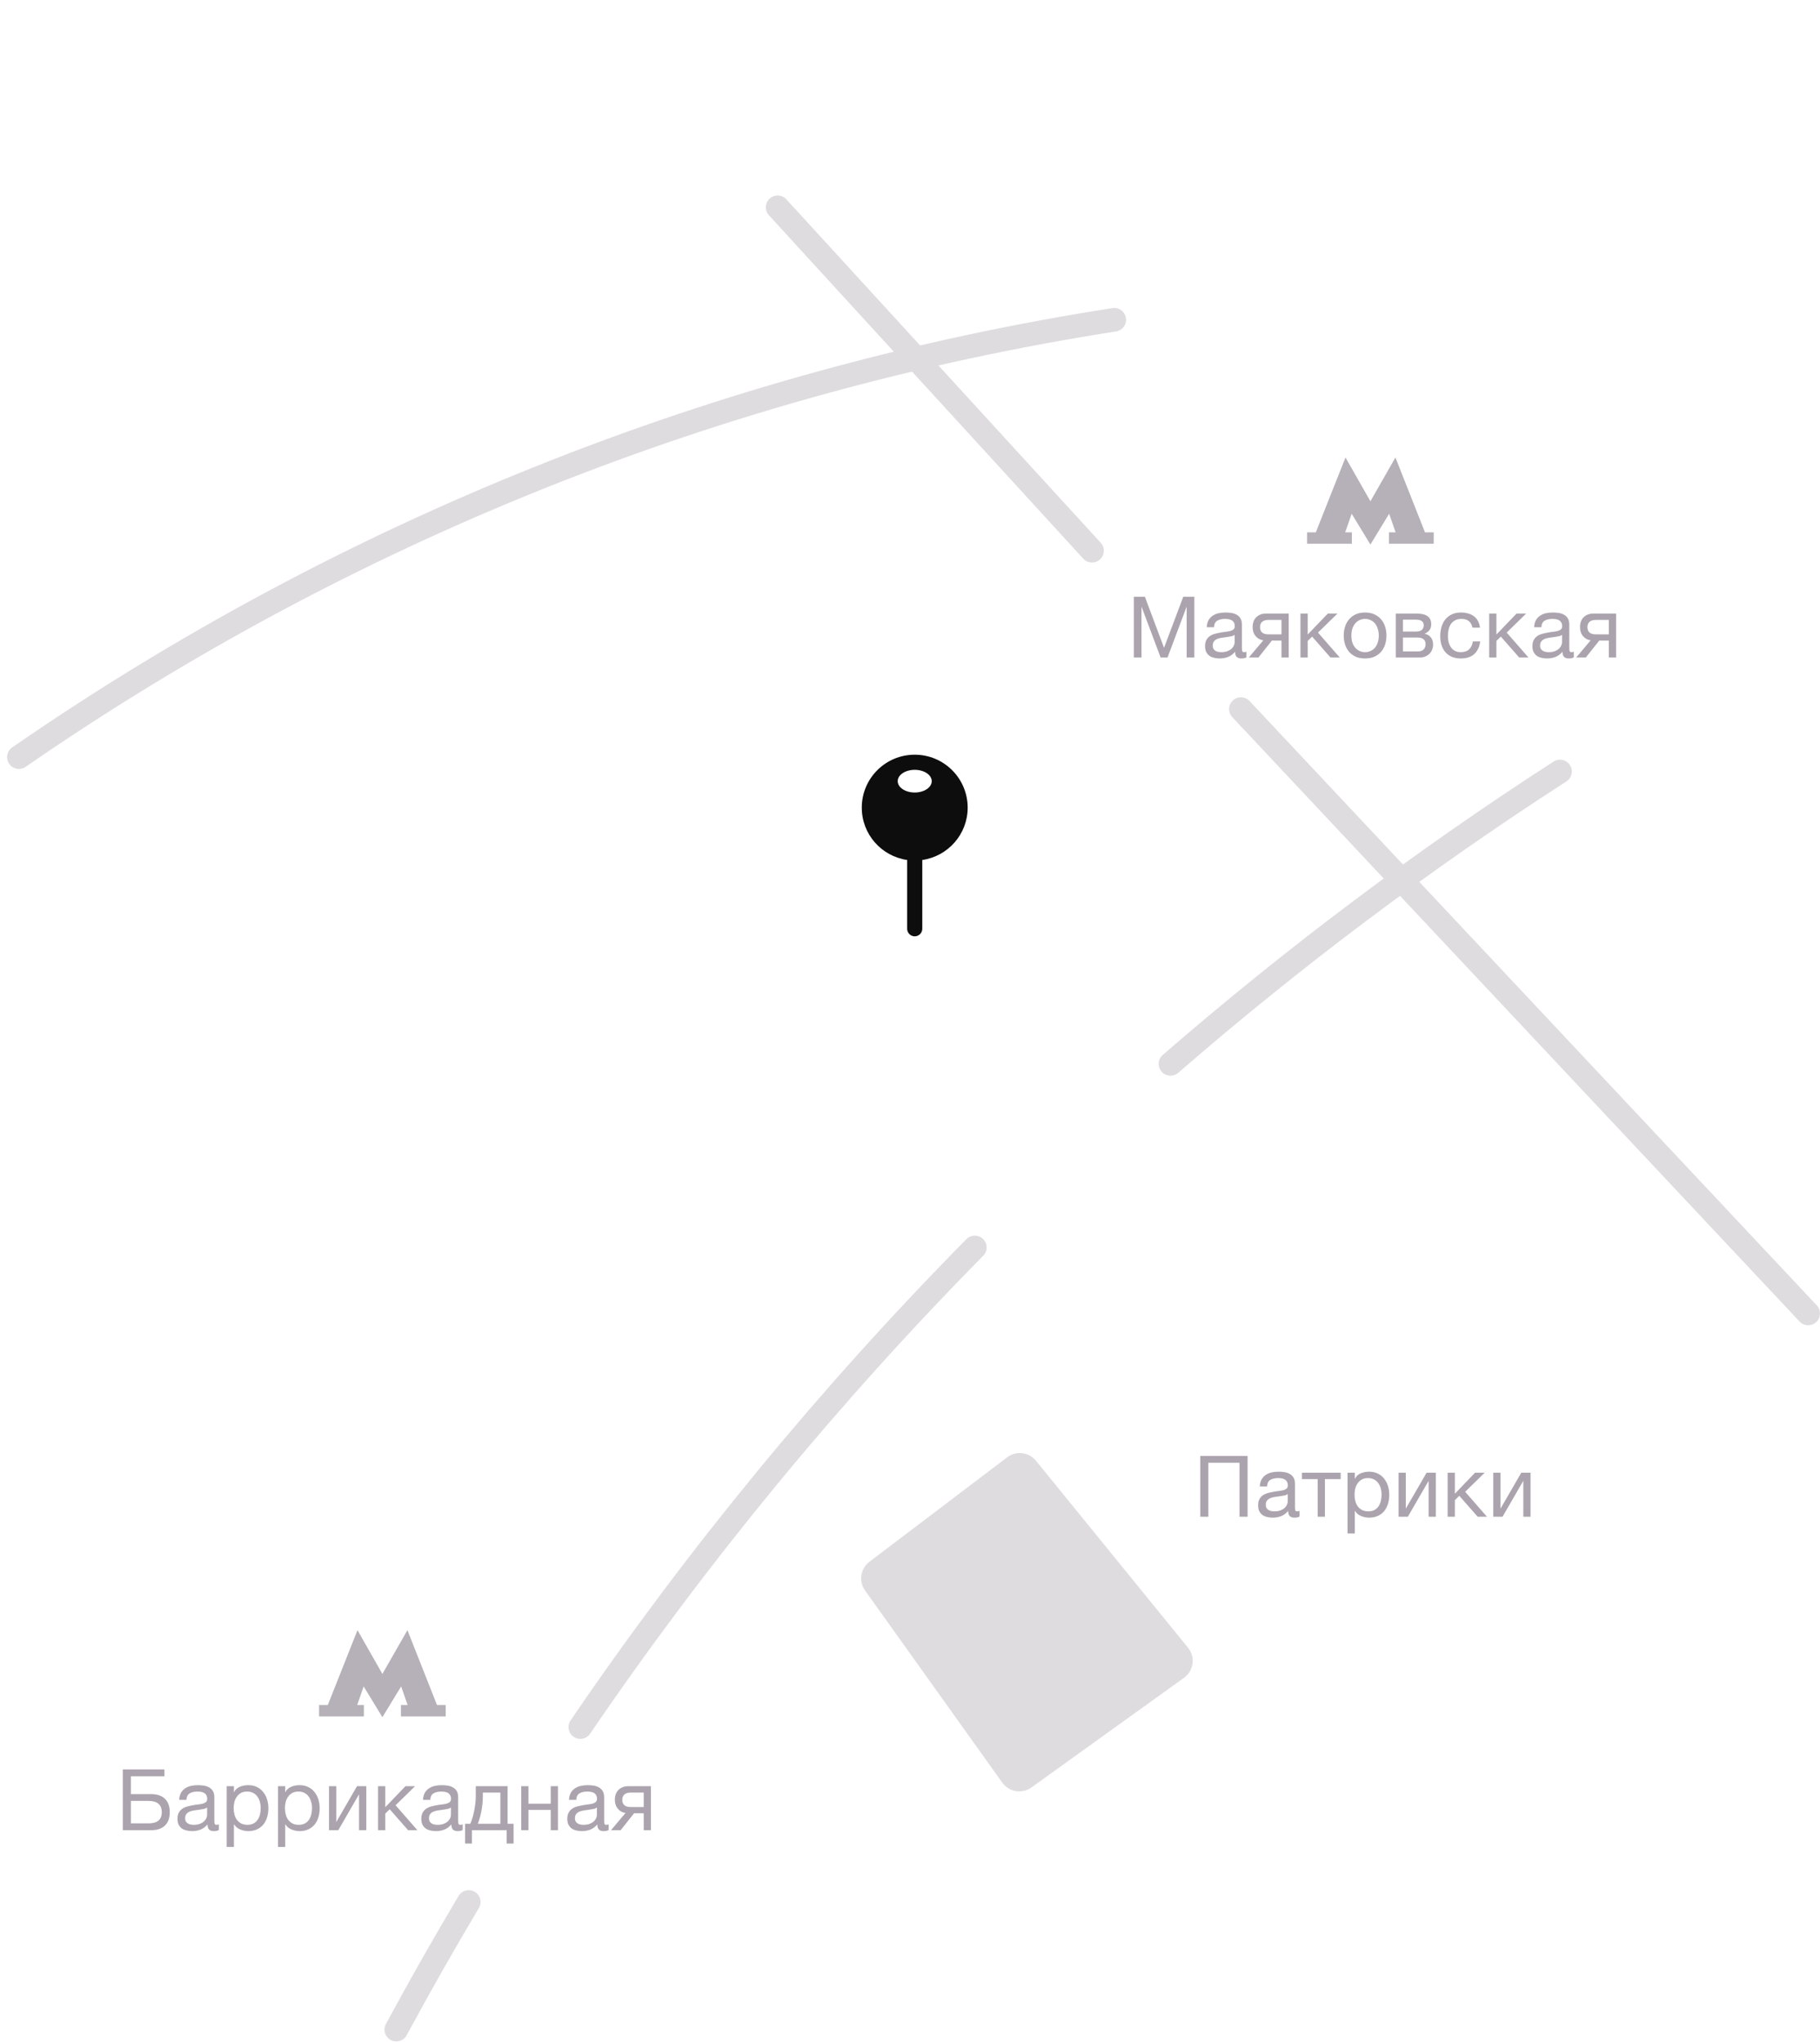 <svg width="385" height="432" viewBox="0 0 385 432" fill="none" xmlns="http://www.w3.org/2000/svg">
<path d="M301.444 112.619L295.187 96.783L289.894 106.04L284.622 96.783L278.343 112.619H276.5V115.02H285.972V112.619H284.558L285.929 108.676L289.894 115.191L293.858 108.676L295.23 112.619H293.815V115.02H303.287V112.619H301.444Z" fill="#B6B0B8"/>
<path d="M92.443 360.687L86.186 344.851L80.893 354.108L75.621 344.851L69.342 360.687H67.499V363.087H76.971V360.687H75.557L76.928 356.744L80.893 363.259L84.857 356.744L86.229 360.687H84.814V363.087H94.286V360.687H92.443Z" fill="#B6B0B8"/>
<path d="M239.849 126.242H242.189L246.239 137.042L250.307 126.242H252.647V139.094H251.027V128.402H250.991L246.977 139.094H245.519L241.505 128.402H241.469V139.094H239.849V126.242ZM257.995 139.292C257.575 139.292 257.179 139.244 256.807 139.148C256.435 139.064 256.105 138.92 255.817 138.716C255.541 138.5 255.319 138.23 255.151 137.906C254.995 137.57 254.917 137.168 254.917 136.7C254.917 136.172 255.007 135.74 255.187 135.404C255.367 135.068 255.601 134.798 255.889 134.594C256.189 134.378 256.525 134.216 256.897 134.108C257.281 134 257.671 133.91 258.067 133.838C258.487 133.754 258.883 133.694 259.255 133.658C259.639 133.61 259.975 133.55 260.263 133.478C260.551 133.394 260.779 133.28 260.947 133.136C261.115 132.98 261.199 132.758 261.199 132.47C261.199 132.134 261.133 131.864 261.001 131.66C260.881 131.456 260.719 131.3 260.515 131.192C260.323 131.084 260.101 131.012 259.849 130.976C259.609 130.94 259.369 130.922 259.129 130.922C258.481 130.922 257.941 131.048 257.509 131.3C257.077 131.54 256.843 132.002 256.807 132.686H255.277C255.301 132.11 255.421 131.624 255.637 131.228C255.853 130.832 256.141 130.514 256.501 130.274C256.861 130.022 257.269 129.842 257.725 129.734C258.193 129.626 258.691 129.572 259.219 129.572C259.639 129.572 260.053 129.602 260.461 129.662C260.881 129.722 261.259 129.848 261.595 130.04C261.931 130.22 262.201 130.478 262.405 130.814C262.609 131.15 262.711 131.588 262.711 132.128V136.916C262.711 137.276 262.729 137.54 262.765 137.708C262.813 137.876 262.957 137.96 263.197 137.96C263.305 137.96 263.461 137.93 263.665 137.87V139.058C263.401 139.214 263.035 139.292 262.567 139.292C262.171 139.292 261.853 139.184 261.613 138.968C261.385 138.74 261.271 138.374 261.271 137.87C260.851 138.374 260.359 138.74 259.795 138.968C259.243 139.184 258.643 139.292 257.995 139.292ZM258.337 137.96C258.841 137.96 259.273 137.894 259.633 137.762C259.993 137.618 260.287 137.444 260.515 137.24C260.743 137.024 260.911 136.796 261.019 136.556C261.127 136.304 261.181 136.07 261.181 135.854V134.288C260.989 134.444 260.737 134.552 260.425 134.612C260.113 134.672 259.783 134.726 259.435 134.774C259.099 134.822 258.757 134.87 258.409 134.918C258.061 134.966 257.749 135.05 257.473 135.17C257.197 135.29 256.969 135.464 256.789 135.692C256.621 135.908 256.537 136.208 256.537 136.592C256.537 136.844 256.585 137.06 256.681 137.24C256.789 137.408 256.921 137.546 257.077 137.654C257.245 137.762 257.437 137.84 257.653 137.888C257.869 137.936 258.097 137.96 258.337 137.96ZM267.231 135.458C266.571 135.362 266.031 135.062 265.611 134.558C265.191 134.054 264.981 133.418 264.981 132.65C264.981 131.774 265.239 131.078 265.755 130.562C266.283 130.046 266.997 129.788 267.897 129.788H272.613V139.094H271.083V135.512H269.049L266.205 139.094H264.171L267.231 135.458ZM271.083 134.198V131.138H268.383C267.735 131.138 267.267 131.276 266.979 131.552C266.691 131.828 266.547 132.2 266.547 132.668C266.547 133.148 266.691 133.526 266.979 133.802C267.267 134.066 267.735 134.198 268.383 134.198H271.083ZM275.099 129.788H276.629V134.234L280.895 129.788H282.929L278.807 133.82L283.415 139.094H281.453L277.565 134.666L276.629 135.584V139.094H275.099V129.788ZM288.768 139.292C288.024 139.292 287.37 139.172 286.806 138.932C286.254 138.68 285.786 138.338 285.402 137.906C285.018 137.462 284.73 136.946 284.538 136.358C284.346 135.77 284.25 135.134 284.25 134.45C284.25 133.766 284.346 133.13 284.538 132.542C284.73 131.942 285.018 131.426 285.402 130.994C285.786 130.55 286.254 130.202 286.806 129.95C287.37 129.698 288.024 129.572 288.768 129.572C289.5 129.572 290.148 129.698 290.712 129.95C291.276 130.202 291.75 130.55 292.134 130.994C292.518 131.426 292.806 131.942 292.998 132.542C293.19 133.13 293.286 133.766 293.286 134.45C293.286 135.134 293.19 135.77 292.998 136.358C292.806 136.946 292.518 137.462 292.134 137.906C291.75 138.338 291.276 138.68 290.712 138.932C290.148 139.172 289.5 139.292 288.768 139.292ZM288.768 137.96C289.164 137.96 289.536 137.882 289.884 137.726C290.244 137.57 290.556 137.348 290.82 137.06C291.084 136.76 291.288 136.394 291.432 135.962C291.588 135.518 291.666 135.014 291.666 134.45C291.666 133.886 291.588 133.388 291.432 132.956C291.288 132.512 291.084 132.14 290.82 131.84C290.556 131.54 290.244 131.312 289.884 131.156C289.536 131 289.164 130.922 288.768 130.922C288.372 130.922 287.994 131 287.634 131.156C287.286 131.312 286.98 131.54 286.716 131.84C286.452 132.14 286.242 132.512 286.086 132.956C285.942 133.388 285.87 133.886 285.87 134.45C285.87 135.014 285.942 135.518 286.086 135.962C286.242 136.394 286.452 136.76 286.716 137.06C286.98 137.348 287.286 137.57 287.634 137.726C287.994 137.882 288.372 137.96 288.768 137.96ZM295.27 129.788H299.572C299.98 129.788 300.37 129.818 300.742 129.878C301.126 129.938 301.468 130.052 301.768 130.22C302.068 130.376 302.308 130.604 302.488 130.904C302.668 131.204 302.758 131.588 302.758 132.056C302.758 132.56 302.638 132.968 302.398 133.28C302.158 133.592 301.822 133.85 301.39 134.054V134.072C301.93 134.18 302.356 134.432 302.668 134.828C302.992 135.224 303.154 135.734 303.154 136.358C303.154 136.754 303.082 137.12 302.938 137.456C302.806 137.792 302.614 138.08 302.362 138.32C302.11 138.56 301.81 138.752 301.462 138.896C301.114 139.028 300.736 139.094 300.328 139.094H295.27V129.788ZM300.04 137.798C300.544 137.798 300.922 137.654 301.174 137.366C301.438 137.066 301.57 136.694 301.57 136.25C301.57 135.83 301.432 135.494 301.156 135.242C300.88 134.99 300.418 134.864 299.77 134.864H296.782V137.798H300.04ZM299.41 133.604C300.07 133.604 300.526 133.484 300.778 133.244C301.042 133.004 301.174 132.686 301.174 132.29C301.174 131.906 301.048 131.612 300.796 131.408C300.544 131.192 300.082 131.084 299.41 131.084H296.782V133.604H299.41ZM309.023 139.292C308.315 139.292 307.685 139.178 307.133 138.95C306.593 138.722 306.137 138.398 305.765 137.978C305.405 137.558 305.129 137.06 304.937 136.484C304.757 135.908 304.667 135.266 304.667 134.558C304.667 133.862 304.757 133.214 304.937 132.614C305.117 132.002 305.387 131.474 305.747 131.03C306.119 130.574 306.575 130.22 307.115 129.968C307.667 129.704 308.315 129.572 309.059 129.572C309.587 129.572 310.079 129.638 310.535 129.77C311.003 129.89 311.411 130.082 311.759 130.346C312.119 130.61 312.413 130.946 312.641 131.354C312.869 131.75 313.013 132.224 313.073 132.776H311.489C311.369 132.188 311.117 131.732 310.733 131.408C310.349 131.084 309.833 130.922 309.185 130.922C308.633 130.922 308.171 131.024 307.799 131.228C307.427 131.432 307.127 131.702 306.899 132.038C306.683 132.374 306.527 132.764 306.431 133.208C306.335 133.64 306.287 134.09 306.287 134.558C306.287 134.99 306.335 135.41 306.431 135.818C306.539 136.226 306.701 136.592 306.917 136.916C307.133 137.228 307.409 137.48 307.745 137.672C308.093 137.864 308.513 137.96 309.005 137.96C309.761 137.96 310.349 137.762 310.769 137.366C311.201 136.97 311.465 136.412 311.561 135.692H313.127C312.959 136.856 312.533 137.75 311.849 138.374C311.165 138.986 310.223 139.292 309.023 139.292ZM315.019 129.788H316.549V134.234L320.815 129.788H322.849L318.727 133.82L323.335 139.094H321.373L317.485 134.666L316.549 135.584V139.094H315.019V129.788ZM327.247 139.292C326.827 139.292 326.431 139.244 326.059 139.148C325.687 139.064 325.357 138.92 325.069 138.716C324.793 138.5 324.571 138.23 324.403 137.906C324.247 137.57 324.169 137.168 324.169 136.7C324.169 136.172 324.259 135.74 324.439 135.404C324.619 135.068 324.853 134.798 325.141 134.594C325.441 134.378 325.777 134.216 326.149 134.108C326.533 134 326.923 133.91 327.319 133.838C327.739 133.754 328.135 133.694 328.507 133.658C328.891 133.61 329.227 133.55 329.515 133.478C329.803 133.394 330.031 133.28 330.199 133.136C330.367 132.98 330.451 132.758 330.451 132.47C330.451 132.134 330.385 131.864 330.253 131.66C330.133 131.456 329.971 131.3 329.767 131.192C329.575 131.084 329.353 131.012 329.101 130.976C328.861 130.94 328.621 130.922 328.381 130.922C327.733 130.922 327.193 131.048 326.761 131.3C326.329 131.54 326.095 132.002 326.059 132.686H324.529C324.553 132.11 324.673 131.624 324.889 131.228C325.105 130.832 325.393 130.514 325.753 130.274C326.113 130.022 326.521 129.842 326.977 129.734C327.445 129.626 327.943 129.572 328.471 129.572C328.891 129.572 329.305 129.602 329.713 129.662C330.133 129.722 330.511 129.848 330.847 130.04C331.183 130.22 331.453 130.478 331.657 130.814C331.861 131.15 331.963 131.588 331.963 132.128V136.916C331.963 137.276 331.981 137.54 332.017 137.708C332.065 137.876 332.209 137.96 332.449 137.96C332.557 137.96 332.713 137.93 332.917 137.87V139.058C332.653 139.214 332.287 139.292 331.819 139.292C331.423 139.292 331.105 139.184 330.865 138.968C330.637 138.74 330.523 138.374 330.523 137.87C330.103 138.374 329.611 138.74 329.047 138.968C328.495 139.184 327.895 139.292 327.247 139.292ZM327.589 137.96C328.093 137.96 328.525 137.894 328.885 137.762C329.245 137.618 329.539 137.444 329.767 137.24C329.995 137.024 330.163 136.796 330.271 136.556C330.379 136.304 330.433 136.07 330.433 135.854V134.288C330.241 134.444 329.989 134.552 329.677 134.612C329.365 134.672 329.035 134.726 328.687 134.774C328.351 134.822 328.009 134.87 327.661 134.918C327.313 134.966 327.001 135.05 326.725 135.17C326.449 135.29 326.221 135.464 326.041 135.692C325.873 135.908 325.789 136.208 325.789 136.592C325.789 136.844 325.837 137.06 325.933 137.24C326.041 137.408 326.173 137.546 326.329 137.654C326.497 137.762 326.689 137.84 326.905 137.888C327.121 137.936 327.349 137.96 327.589 137.96ZM336.483 135.458C335.823 135.362 335.283 135.062 334.863 134.558C334.443 134.054 334.233 133.418 334.233 132.65C334.233 131.774 334.491 131.078 335.007 130.562C335.535 130.046 336.249 129.788 337.149 129.788H341.865V139.094H340.335V135.512H338.301L335.457 139.094H333.423L336.483 135.458ZM340.335 134.198V131.138H337.635C336.987 131.138 336.519 131.276 336.231 131.552C335.943 131.828 335.799 132.2 335.799 132.668C335.799 133.148 335.943 133.526 336.231 133.802C336.519 134.066 336.987 134.198 337.635 134.198H340.335Z" fill="#ABA3AD"/>
<path d="M25.976 374.31H34.778V375.75H27.686V379.53H31.97C33.242 379.53 34.214 379.86 34.886 380.52C35.57 381.18 35.912 382.128 35.912 383.364C35.912 384.588 35.57 385.53 34.886 386.19C34.214 386.838 33.242 387.162 31.97 387.162H25.976V374.31ZM31.412 385.722C33.284 385.722 34.22 384.936 34.22 383.364C34.22 381.768 33.284 380.97 31.412 380.97H27.686V385.722H31.412ZM40.625 387.36C40.205 387.36 39.809 387.312 39.437 387.216C39.065 387.132 38.735 386.988 38.447 386.784C38.171 386.568 37.949 386.298 37.781 385.974C37.625 385.638 37.547 385.236 37.547 384.768C37.547 384.24 37.637 383.808 37.817 383.472C37.997 383.136 38.231 382.866 38.519 382.662C38.819 382.446 39.155 382.284 39.527 382.176C39.911 382.068 40.301 381.978 40.697 381.906C41.117 381.822 41.513 381.762 41.885 381.726C42.269 381.678 42.605 381.618 42.893 381.546C43.181 381.462 43.409 381.348 43.577 381.204C43.745 381.048 43.829 380.826 43.829 380.538C43.829 380.202 43.763 379.932 43.631 379.728C43.511 379.524 43.349 379.368 43.145 379.26C42.953 379.152 42.731 379.08 42.479 379.044C42.239 379.008 41.999 378.99 41.759 378.99C41.111 378.99 40.571 379.116 40.139 379.368C39.707 379.608 39.473 380.07 39.437 380.754H37.907C37.931 380.178 38.051 379.692 38.267 379.296C38.483 378.9 38.771 378.582 39.131 378.342C39.491 378.09 39.899 377.91 40.355 377.802C40.823 377.694 41.321 377.64 41.849 377.64C42.269 377.64 42.683 377.67 43.091 377.73C43.511 377.79 43.889 377.916 44.225 378.108C44.561 378.288 44.831 378.546 45.035 378.882C45.239 379.218 45.341 379.656 45.341 380.196V384.984C45.341 385.344 45.359 385.608 45.395 385.776C45.443 385.944 45.587 386.028 45.827 386.028C45.935 386.028 46.091 385.998 46.295 385.938V387.126C46.031 387.282 45.665 387.36 45.197 387.36C44.801 387.36 44.483 387.252 44.243 387.036C44.015 386.808 43.901 386.442 43.901 385.938C43.481 386.442 42.989 386.808 42.425 387.036C41.873 387.252 41.273 387.36 40.625 387.36ZM40.967 386.028C41.471 386.028 41.903 385.962 42.263 385.83C42.623 385.686 42.917 385.512 43.145 385.308C43.373 385.092 43.541 384.864 43.649 384.624C43.757 384.372 43.811 384.138 43.811 383.922V382.356C43.619 382.512 43.367 382.62 43.055 382.68C42.743 382.74 42.413 382.794 42.065 382.842C41.729 382.89 41.387 382.938 41.039 382.986C40.691 383.034 40.379 383.118 40.103 383.238C39.827 383.358 39.599 383.532 39.419 383.76C39.251 383.976 39.167 384.276 39.167 384.66C39.167 384.912 39.215 385.128 39.311 385.308C39.419 385.476 39.551 385.614 39.707 385.722C39.875 385.83 40.067 385.908 40.283 385.956C40.499 386.004 40.727 386.028 40.967 386.028ZM47.953 377.856H49.483V379.116H49.519C49.771 378.6 50.167 378.228 50.707 378C51.247 377.76 51.841 377.64 52.489 377.64C53.209 377.64 53.833 377.772 54.361 378.036C54.901 378.3 55.345 378.66 55.693 379.116C56.053 379.56 56.323 380.076 56.503 380.664C56.683 381.252 56.773 381.876 56.773 382.536C56.773 383.208 56.683 383.838 56.503 384.426C56.335 385.002 56.071 385.512 55.711 385.956C55.363 386.388 54.919 386.73 54.379 386.982C53.851 387.234 53.233 387.36 52.525 387.36C52.285 387.36 52.027 387.336 51.751 387.288C51.475 387.24 51.199 387.162 50.923 387.054C50.647 386.946 50.383 386.802 50.131 386.622C49.891 386.43 49.687 386.196 49.519 385.92H49.483V390.708H47.953V377.856ZM52.363 386.028C52.879 386.028 53.317 385.926 53.677 385.722C54.037 385.518 54.325 385.248 54.541 384.912C54.757 384.576 54.913 384.192 55.009 383.76C55.105 383.328 55.153 382.884 55.153 382.428C55.153 381.996 55.093 381.576 54.973 381.168C54.865 380.748 54.691 380.376 54.451 380.052C54.223 379.728 53.923 379.47 53.551 379.278C53.191 379.086 52.765 378.99 52.273 378.99C51.757 378.99 51.319 379.092 50.959 379.296C50.599 379.5 50.305 379.77 50.077 380.106C49.849 380.43 49.681 380.802 49.573 381.222C49.477 381.642 49.429 382.068 49.429 382.5C49.429 382.956 49.483 383.4 49.591 383.832C49.699 384.252 49.867 384.624 50.095 384.948C50.335 385.272 50.641 385.536 51.013 385.74C51.385 385.932 51.835 386.028 52.363 386.028ZM58.803 377.856H60.333V379.116H60.369C60.621 378.6 61.017 378.228 61.557 378C62.097 377.76 62.691 377.64 63.339 377.64C64.059 377.64 64.683 377.772 65.211 378.036C65.751 378.3 66.195 378.66 66.543 379.116C66.903 379.56 67.173 380.076 67.353 380.664C67.533 381.252 67.623 381.876 67.623 382.536C67.623 383.208 67.533 383.838 67.353 384.426C67.185 385.002 66.921 385.512 66.561 385.956C66.213 386.388 65.769 386.73 65.229 386.982C64.701 387.234 64.083 387.36 63.375 387.36C63.135 387.36 62.877 387.336 62.601 387.288C62.325 387.24 62.049 387.162 61.773 387.054C61.497 386.946 61.233 386.802 60.981 386.622C60.741 386.43 60.537 386.196 60.369 385.92H60.333V390.708H58.803V377.856ZM63.213 386.028C63.729 386.028 64.167 385.926 64.527 385.722C64.887 385.518 65.175 385.248 65.391 384.912C65.607 384.576 65.763 384.192 65.859 383.76C65.955 383.328 66.003 382.884 66.003 382.428C66.003 381.996 65.943 381.576 65.823 381.168C65.715 380.748 65.541 380.376 65.301 380.052C65.073 379.728 64.773 379.47 64.401 379.278C64.041 379.086 63.615 378.99 63.123 378.99C62.607 378.99 62.169 379.092 61.809 379.296C61.449 379.5 61.155 379.77 60.927 380.106C60.699 380.43 60.531 380.802 60.423 381.222C60.327 381.642 60.279 382.068 60.279 382.5C60.279 382.956 60.333 383.4 60.441 383.832C60.549 384.252 60.717 384.624 60.945 384.948C61.185 385.272 61.491 385.536 61.863 385.74C62.235 385.932 62.685 386.028 63.213 386.028ZM69.599 377.856H71.129V385.452L75.521 377.856H77.483V387.162H75.953V379.566L71.561 387.162H69.599V377.856ZM79.974 377.856H81.504V382.302L85.77 377.856H87.804L83.682 381.888L88.29 387.162H86.328L82.44 382.734L81.504 383.652V387.162H79.974V377.856ZM92.203 387.36C91.782 387.36 91.386 387.312 91.014 387.216C90.642 387.132 90.312 386.988 90.025 386.784C89.749 386.568 89.526 386.298 89.359 385.974C89.203 385.638 89.124 385.236 89.124 384.768C89.124 384.24 89.215 383.808 89.394 383.472C89.575 383.136 89.808 382.866 90.097 382.662C90.397 382.446 90.733 382.284 91.105 382.176C91.489 382.068 91.879 381.978 92.275 381.906C92.695 381.822 93.091 381.762 93.463 381.726C93.847 381.678 94.183 381.618 94.471 381.546C94.758 381.462 94.987 381.348 95.154 381.204C95.323 381.048 95.406 380.826 95.406 380.538C95.406 380.202 95.341 379.932 95.209 379.728C95.088 379.524 94.927 379.368 94.722 379.26C94.531 379.152 94.308 379.08 94.056 379.044C93.817 379.008 93.576 378.99 93.337 378.99C92.689 378.99 92.148 379.116 91.716 379.368C91.284 379.608 91.05 380.07 91.014 380.754H89.484C89.508 380.178 89.629 379.692 89.844 379.296C90.061 378.9 90.349 378.582 90.709 378.342C91.069 378.09 91.477 377.91 91.933 377.802C92.4 377.694 92.898 377.64 93.427 377.64C93.847 377.64 94.26 377.67 94.668 377.73C95.088 377.79 95.466 377.916 95.802 378.108C96.138 378.288 96.409 378.546 96.612 378.882C96.817 379.218 96.918 379.656 96.918 380.196V384.984C96.918 385.344 96.936 385.608 96.972 385.776C97.02 385.944 97.165 386.028 97.404 386.028C97.513 386.028 97.668 385.998 97.873 385.938V387.126C97.609 387.282 97.243 387.36 96.775 387.36C96.379 387.36 96.061 387.252 95.82 387.036C95.593 386.808 95.478 386.442 95.478 385.938C95.058 386.442 94.567 386.808 94.002 387.036C93.451 387.252 92.85 387.36 92.203 387.36ZM92.544 386.028C93.049 386.028 93.481 385.962 93.841 385.83C94.201 385.686 94.495 385.512 94.722 385.308C94.951 385.092 95.118 384.864 95.227 384.624C95.335 384.372 95.388 384.138 95.388 383.922V382.356C95.197 382.512 94.945 382.62 94.632 382.68C94.32 382.74 93.99 382.794 93.642 382.842C93.306 382.89 92.965 382.938 92.617 382.986C92.269 383.034 91.957 383.118 91.68 383.238C91.404 383.358 91.177 383.532 90.996 383.76C90.829 383.976 90.745 384.276 90.745 384.66C90.745 384.912 90.793 385.128 90.888 385.308C90.996 385.476 91.129 385.614 91.284 385.722C91.453 385.83 91.644 385.908 91.861 385.956C92.076 386.004 92.305 386.028 92.544 386.028ZM98.379 385.812H99.477C99.609 385.56 99.74 385.218 99.873 384.786C100.016 384.342 100.142 383.856 100.25 383.328C100.37 382.788 100.466 382.218 100.538 381.618C100.61 381.018 100.646 380.43 100.646 379.854V377.856H107.378V385.812H108.638V389.988H107.18V387.162H99.837V389.988H98.379V385.812ZM105.848 385.812V379.206H102.14V379.998C102.14 380.586 102.104 381.174 102.032 381.762C101.972 382.338 101.888 382.884 101.78 383.4C101.672 383.916 101.552 384.384 101.42 384.804C101.3 385.224 101.18 385.56 101.06 385.812H105.848ZM110.256 377.856H111.786V381.564H116.502V377.856H118.032V387.162H116.502V382.878H111.786V387.162H110.256V377.856ZM123.082 387.36C122.662 387.36 122.266 387.312 121.894 387.216C121.522 387.132 121.192 386.988 120.904 386.784C120.628 386.568 120.406 386.298 120.238 385.974C120.082 385.638 120.004 385.236 120.004 384.768C120.004 384.24 120.094 383.808 120.274 383.472C120.454 383.136 120.688 382.866 120.976 382.662C121.276 382.446 121.612 382.284 121.984 382.176C122.368 382.068 122.758 381.978 123.154 381.906C123.574 381.822 123.97 381.762 124.342 381.726C124.726 381.678 125.062 381.618 125.35 381.546C125.638 381.462 125.866 381.348 126.034 381.204C126.202 381.048 126.286 380.826 126.286 380.538C126.286 380.202 126.22 379.932 126.088 379.728C125.968 379.524 125.806 379.368 125.602 379.26C125.41 379.152 125.188 379.08 124.936 379.044C124.696 379.008 124.456 378.99 124.216 378.99C123.568 378.99 123.028 379.116 122.596 379.368C122.164 379.608 121.93 380.07 121.894 380.754H120.364C120.388 380.178 120.508 379.692 120.724 379.296C120.94 378.9 121.228 378.582 121.588 378.342C121.948 378.09 122.356 377.91 122.812 377.802C123.28 377.694 123.778 377.64 124.306 377.64C124.726 377.64 125.14 377.67 125.548 377.73C125.968 377.79 126.346 377.916 126.682 378.108C127.018 378.288 127.288 378.546 127.492 378.882C127.696 379.218 127.798 379.656 127.798 380.196V384.984C127.798 385.344 127.816 385.608 127.852 385.776C127.9 385.944 128.044 386.028 128.284 386.028C128.392 386.028 128.548 385.998 128.752 385.938V387.126C128.488 387.282 128.122 387.36 127.654 387.36C127.258 387.36 126.94 387.252 126.7 387.036C126.472 386.808 126.358 386.442 126.358 385.938C125.938 386.442 125.446 386.808 124.882 387.036C124.33 387.252 123.73 387.36 123.082 387.36ZM123.424 386.028C123.928 386.028 124.36 385.962 124.72 385.83C125.08 385.686 125.374 385.512 125.602 385.308C125.83 385.092 125.998 384.864 126.106 384.624C126.214 384.372 126.268 384.138 126.268 383.922V382.356C126.076 382.512 125.824 382.62 125.512 382.68C125.2 382.74 124.87 382.794 124.522 382.842C124.186 382.89 123.844 382.938 123.496 382.986C123.148 383.034 122.836 383.118 122.56 383.238C122.284 383.358 122.056 383.532 121.876 383.76C121.708 383.976 121.624 384.276 121.624 384.66C121.624 384.912 121.672 385.128 121.768 385.308C121.876 385.476 122.008 385.614 122.164 385.722C122.332 385.83 122.524 385.908 122.74 385.956C122.956 386.004 123.184 386.028 123.424 386.028ZM132.318 383.526C131.658 383.43 131.118 383.13 130.698 382.626C130.278 382.122 130.068 381.486 130.068 380.718C130.068 379.842 130.326 379.146 130.842 378.63C131.37 378.114 132.084 377.856 132.984 377.856H137.7V387.162H136.17V383.58H134.136L131.292 387.162H129.258L132.318 383.526ZM136.17 382.266V379.206H133.47C132.822 379.206 132.354 379.344 132.066 379.62C131.778 379.896 131.634 380.268 131.634 380.736C131.634 381.216 131.778 381.594 132.066 381.87C132.354 382.134 132.822 382.266 133.47 382.266H136.17Z" fill="#ABA3AD"/>
<path d="M253.903 307.999H263.911V320.851H262.201V309.439H255.613V320.851H253.903V307.999ZM269.219 321.049C268.799 321.049 268.403 321.001 268.031 320.905C267.659 320.821 267.329 320.677 267.041 320.473C266.765 320.257 266.543 319.987 266.375 319.663C266.219 319.327 266.141 318.925 266.141 318.457C266.141 317.929 266.231 317.497 266.411 317.161C266.591 316.825 266.825 316.555 267.113 316.351C267.413 316.135 267.749 315.973 268.121 315.865C268.505 315.757 268.895 315.667 269.291 315.595C269.711 315.511 270.107 315.451 270.479 315.415C270.863 315.367 271.199 315.307 271.487 315.235C271.775 315.151 272.003 315.037 272.171 314.893C272.339 314.737 272.423 314.515 272.423 314.227C272.423 313.891 272.357 313.621 272.225 313.417C272.105 313.213 271.943 313.057 271.739 312.949C271.547 312.841 271.325 312.769 271.073 312.733C270.833 312.697 270.593 312.679 270.353 312.679C269.705 312.679 269.165 312.805 268.733 313.057C268.301 313.297 268.067 313.759 268.031 314.443H266.501C266.525 313.867 266.645 313.381 266.861 312.985C267.077 312.589 267.365 312.271 267.725 312.031C268.085 311.779 268.493 311.599 268.949 311.491C269.417 311.383 269.915 311.329 270.443 311.329C270.863 311.329 271.277 311.359 271.685 311.419C272.105 311.479 272.483 311.605 272.819 311.797C273.155 311.977 273.425 312.235 273.629 312.571C273.833 312.907 273.935 313.345 273.935 313.885V318.673C273.935 319.033 273.953 319.297 273.989 319.465C274.037 319.633 274.181 319.717 274.421 319.717C274.529 319.717 274.685 319.687 274.889 319.627V320.815C274.625 320.971 274.259 321.049 273.791 321.049C273.395 321.049 273.077 320.941 272.837 320.725C272.609 320.497 272.495 320.131 272.495 319.627C272.075 320.131 271.583 320.497 271.019 320.725C270.467 320.941 269.867 321.049 269.219 321.049ZM269.561 319.717C270.065 319.717 270.497 319.651 270.857 319.519C271.217 319.375 271.511 319.201 271.739 318.997C271.967 318.781 272.135 318.553 272.243 318.313C272.351 318.061 272.405 317.827 272.405 317.611V316.045C272.213 316.201 271.961 316.309 271.649 316.369C271.337 316.429 271.007 316.483 270.659 316.531C270.323 316.579 269.981 316.627 269.633 316.675C269.285 316.723 268.973 316.807 268.697 316.927C268.421 317.047 268.193 317.221 268.013 317.449C267.845 317.665 267.761 317.965 267.761 318.349C267.761 318.601 267.809 318.817 267.905 318.997C268.013 319.165 268.145 319.303 268.301 319.411C268.469 319.519 268.661 319.597 268.877 319.645C269.093 319.693 269.321 319.717 269.561 319.717ZM278.743 312.895H275.413V311.545H283.603V312.895H280.273V320.851H278.743V312.895ZM285.059 311.545H286.589V312.805H286.625C286.877 312.289 287.273 311.917 287.813 311.689C288.353 311.449 288.947 311.329 289.595 311.329C290.315 311.329 290.939 311.461 291.467 311.725C292.007 311.989 292.451 312.349 292.799 312.805C293.159 313.249 293.429 313.765 293.609 314.353C293.789 314.941 293.879 315.565 293.879 316.225C293.879 316.897 293.789 317.527 293.609 318.115C293.441 318.691 293.177 319.201 292.817 319.645C292.469 320.077 292.025 320.419 291.485 320.671C290.957 320.923 290.339 321.049 289.631 321.049C289.391 321.049 289.133 321.025 288.857 320.977C288.581 320.929 288.305 320.851 288.029 320.743C287.753 320.635 287.489 320.491 287.237 320.311C286.997 320.119 286.793 319.885 286.625 319.609H286.589V324.397H285.059V311.545ZM289.469 319.717C289.985 319.717 290.423 319.615 290.783 319.411C291.143 319.207 291.431 318.937 291.647 318.601C291.863 318.265 292.019 317.881 292.115 317.449C292.211 317.017 292.259 316.573 292.259 316.117C292.259 315.685 292.199 315.265 292.079 314.857C291.971 314.437 291.797 314.065 291.557 313.741C291.329 313.417 291.029 313.159 290.657 312.967C290.297 312.775 289.871 312.679 289.379 312.679C288.863 312.679 288.425 312.781 288.065 312.985C287.705 313.189 287.411 313.459 287.183 313.795C286.955 314.119 286.787 314.491 286.679 314.911C286.583 315.331 286.535 315.757 286.535 316.189C286.535 316.645 286.589 317.089 286.697 317.521C286.805 317.941 286.973 318.313 287.201 318.637C287.441 318.961 287.747 319.225 288.119 319.429C288.491 319.621 288.941 319.717 289.469 319.717ZM295.855 311.545H297.385V319.141L301.777 311.545H303.739V320.851H302.209V313.255L297.817 320.851H295.855V311.545ZM306.231 311.545H307.761V315.991L312.027 311.545H314.061L309.939 315.577L314.547 320.851H312.585L308.697 316.423L307.761 317.341V320.851H306.231V311.545ZM315.885 311.545H317.415V319.141L321.807 311.545H323.769V320.851H322.239V313.255L317.847 320.851H315.885V311.545Z" fill="#ABA3AD"/>
<path d="M164.499 43.851L230.999 116.5M262.499 150L382.499 277.851" stroke="#DFDCE0" stroke-width="5" stroke-linecap="round"/>
<path d="M83.835 429.346C88.754 420.229 93.863 411.228 99.156 402.351M206.211 263.887C175.456 295.074 147.503 329.031 122.76 365.351M247.605 225.052C273.525 202.564 301.055 181.883 329.999 163.205" stroke="#DFDCE0" stroke-width="5" stroke-linecap="round"/>
<path d="M183.915 330.384L213.055 308.278C214.95 306.84 217.644 307.163 219.145 309.009L251.312 348.559C252.915 350.53 252.527 353.443 250.465 354.926L218.187 378.125C216.204 379.55 213.441 379.094 212.022 377.107L182.991 336.464C181.603 334.521 182.013 331.827 183.915 330.384Z" fill="#DFDCE0"/>
<path d="M235.705 67.646C152.354 80.646 73.052 112.45 4 160.164" stroke="#DFDCE0" stroke-width="5" stroke-linecap="round"/>
<path d="M193.499 159.651C187.313 159.651 182.299 164.665 182.299 170.851C182.299 176.491 186.474 181.144 191.899 181.923V196.451C191.896 196.663 191.935 196.873 192.014 197.07C192.093 197.267 192.211 197.446 192.359 197.597C192.508 197.748 192.686 197.868 192.881 197.949C193.077 198.031 193.287 198.073 193.499 198.073C193.711 198.073 193.921 198.031 194.116 197.949C194.312 197.868 194.489 197.748 194.638 197.597C194.787 197.446 194.905 197.267 194.984 197.07C195.063 196.873 195.102 196.663 195.099 196.451V181.923C200.524 181.144 204.699 176.491 204.699 170.851C204.699 164.665 199.684 159.651 193.499 159.651ZM193.499 162.851C195.488 162.851 197.099 163.926 197.099 165.251C197.099 166.575 195.488 167.651 193.499 167.651C191.51 167.651 189.899 166.575 189.899 165.251C189.899 163.926 191.51 162.851 193.499 162.851Z" fill="#0D0D0D"/>
</svg>
